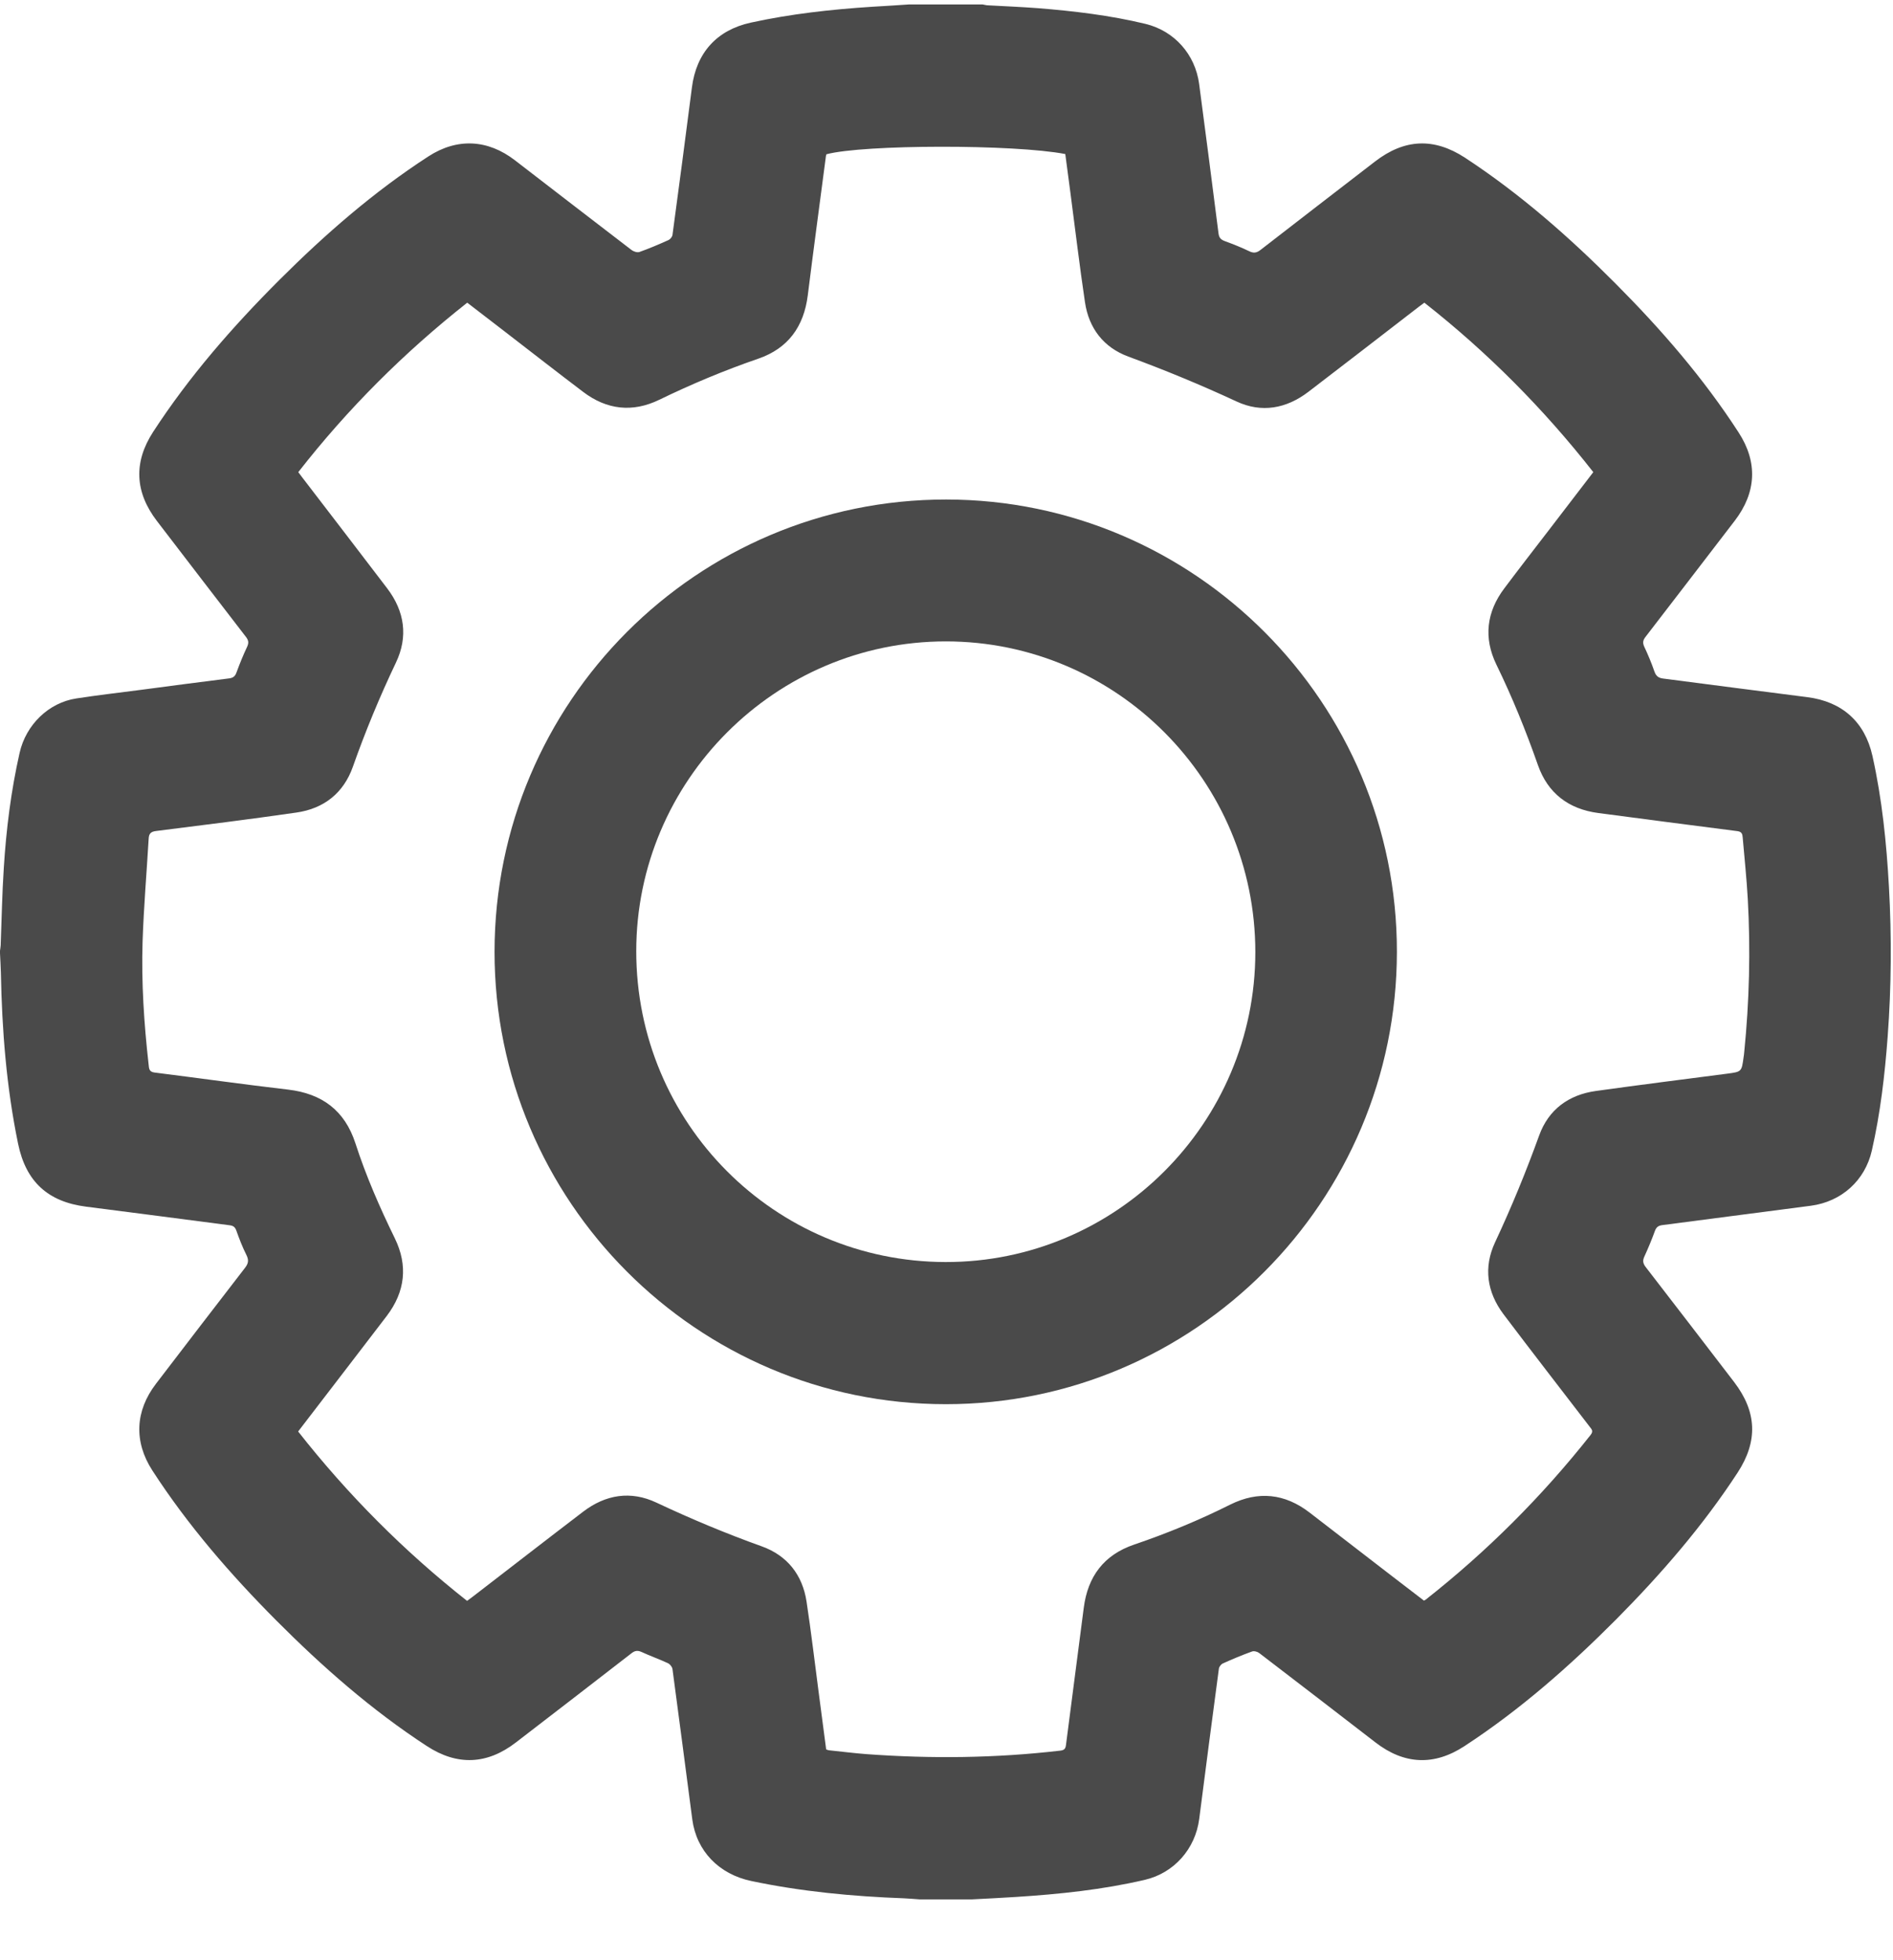 <?xml version="1.0" encoding="UTF-8" standalone="no"?>
<svg width="28px" height="29px" viewBox="0 0 28 29" version="1.1" xmlns="http://www.w3.org/2000/svg" xmlns:xlink="http://www.w3.org/1999/xlink">
    <!-- Generator: sketchtool 3.8.3 (29802) - http://www.bohemiancoding.com/sketch -->
    <title>B2679FD6-8BC1-4ABD-ABBD-65EA554134E3</title>
    <desc>Created with sketchtool.</desc>
    <defs></defs>
    <g id="Design" stroke="none" stroke-width="1" fill="none" fill-rule="evenodd">
        <g id="ch_details_owner" transform="translate(-308, -269)" fill="#4A4A4A">
            <g id="Settings" transform="translate(308, 269)">
                <path d="M12.225,2.282 C12.222,2.289 12.218,2.297 12.217,2.306 C12.127,2.994 12.034,3.682 11.948,4.37 C11.89,4.831 11.658,5.154 11.217,5.306 C10.715,5.479 10.228,5.683 9.75,5.915 C9.356,6.106 8.975,6.063 8.626,5.798 C8.231,5.499 7.841,5.194 7.449,4.892 C7.271,4.755 7.094,4.618 6.911,4.478 C5.975,5.217 5.142,6.049 4.412,6.985 C4.436,7.018 4.454,7.042 4.472,7.065 C4.89,7.611 5.31,8.156 5.726,8.703 C5.985,9.043 6.04,9.418 5.856,9.804 C5.617,10.306 5.405,10.818 5.22,11.342 C5.083,11.732 4.791,11.963 4.385,12.021 C3.694,12.121 3.002,12.207 2.309,12.294 C2.227,12.304 2.203,12.336 2.199,12.408 C2.169,12.915 2.126,13.421 2.109,13.929 C2.09,14.536 2.13,15.142 2.198,15.746 C2.205,15.801 2.2,15.856 2.283,15.867 C2.943,15.95 3.602,16.043 4.262,16.12 C4.763,16.179 5.099,16.428 5.257,16.914 C5.413,17.397 5.616,17.861 5.839,18.318 C6.037,18.722 5.993,19.11 5.721,19.468 C5.337,19.972 4.949,20.474 4.564,20.977 C4.513,21.043 4.462,21.109 4.41,21.178 C5.147,22.116 5.977,22.949 6.909,23.684 C6.943,23.659 6.972,23.638 7,23.616 C7.542,23.199 8.082,22.779 8.626,22.364 C8.959,22.11 9.33,22.051 9.709,22.23 C10.219,22.47 10.737,22.687 11.267,22.877 C11.643,23.012 11.87,23.298 11.93,23.695 C11.998,24.141 12.05,24.589 12.109,25.035 C12.146,25.318 12.183,25.6 12.22,25.881 C12.237,25.887 12.248,25.893 12.26,25.894 C12.445,25.913 12.629,25.937 12.814,25.951 C13.771,26.021 14.725,26.011 15.678,25.9 C15.734,25.894 15.76,25.879 15.767,25.817 C15.853,25.14 15.944,24.464 16.03,23.788 C16.089,23.323 16.328,23.004 16.773,22.852 C17.261,22.686 17.737,22.49 18.198,22.259 C18.611,22.054 19.004,22.095 19.37,22.377 C19.776,22.69 20.182,23.004 20.589,23.317 C20.747,23.439 20.906,23.561 21.062,23.68 C21.075,23.673 21.081,23.671 21.086,23.667 C21.996,22.951 22.809,22.138 23.527,21.229 C23.571,21.174 23.545,21.147 23.514,21.108 C23.088,20.553 22.659,20 22.238,19.442 C21.993,19.115 21.941,18.749 22.114,18.379 C22.356,17.862 22.572,17.336 22.766,16.799 C22.905,16.415 23.202,16.196 23.607,16.14 C24.254,16.05 24.902,15.968 25.549,15.884 C25.761,15.856 25.761,15.856 25.79,15.641 C25.794,15.617 25.797,15.594 25.799,15.569 C25.875,14.815 25.894,14.057 25.852,13.3 C25.835,12.997 25.803,12.695 25.777,12.393 C25.773,12.345 25.768,12.305 25.698,12.296 C25.012,12.209 24.326,12.118 23.64,12.028 C23.201,11.97 22.894,11.735 22.748,11.319 C22.57,10.811 22.369,10.315 22.133,9.831 C21.942,9.436 21.987,9.054 22.251,8.704 C22.467,8.416 22.688,8.131 22.908,7.845 C23.127,7.56 23.346,7.274 23.567,6.985 C22.832,6.047 22.001,5.211 21.068,4.478 C21.035,4.503 21.01,4.521 20.987,4.538 C20.443,4.958 19.899,5.379 19.354,5.796 C19.027,6.046 18.661,6.113 18.289,5.939 C17.764,5.695 17.231,5.475 16.688,5.275 C16.324,5.14 16.105,4.857 16.048,4.47 C15.968,3.932 15.904,3.392 15.833,2.853 C15.808,2.66 15.782,2.468 15.757,2.279 C15,2.133 12.778,2.136 12.225,2.282 M13.44,0.066 L14.537,0.066 C14.558,0.07 14.578,0.076 14.599,0.078 C14.85,0.092 15.102,0.102 15.353,0.121 C15.887,0.164 16.42,0.227 16.942,0.353 C17.371,0.457 17.679,0.805 17.737,1.243 C17.834,1.979 17.93,2.714 18.023,3.45 C18.031,3.519 18.059,3.546 18.119,3.568 C18.241,3.613 18.361,3.66 18.476,3.716 C18.542,3.748 18.586,3.743 18.644,3.698 C19.208,3.26 19.774,2.825 20.339,2.389 C20.775,2.053 21.21,2.034 21.669,2.333 C22.483,2.867 23.211,3.506 23.896,4.195 C24.571,4.873 25.196,5.593 25.717,6.399 C26.002,6.838 25.979,7.286 25.66,7.703 C25.219,8.277 24.78,8.851 24.338,9.424 C24.3,9.473 24.295,9.511 24.321,9.568 C24.377,9.687 24.428,9.809 24.471,9.934 C24.495,10.003 24.533,10.031 24.603,10.039 C25.314,10.13 26.023,10.225 26.733,10.314 C27.245,10.379 27.583,10.677 27.696,11.183 C27.838,11.821 27.904,12.469 27.94,13.121 C27.981,13.86 27.976,14.599 27.921,15.338 C27.879,15.904 27.813,16.468 27.687,17.022 C27.586,17.466 27.237,17.778 26.786,17.838 C26.053,17.934 25.319,18.03 24.585,18.125 C24.527,18.133 24.498,18.157 24.478,18.212 C24.432,18.339 24.38,18.464 24.324,18.586 C24.294,18.649 24.3,18.69 24.342,18.745 C24.78,19.311 25.214,19.878 25.649,20.445 C25.987,20.886 26.005,21.321 25.702,21.786 C25.186,22.577 24.571,23.286 23.908,23.955 C23.217,24.65 22.483,25.296 21.661,25.833 C21.212,26.127 20.769,26.106 20.345,25.778 C19.773,25.337 19.201,24.895 18.626,24.456 C18.599,24.435 18.548,24.421 18.518,24.433 C18.372,24.486 18.228,24.546 18.087,24.61 C18.061,24.622 18.033,24.658 18.029,24.686 C17.93,25.427 17.833,26.169 17.738,26.91 C17.681,27.352 17.367,27.71 16.933,27.811 C16.307,27.957 15.67,28.023 15.029,28.064 C14.811,28.078 14.593,28.089 14.375,28.1 L13.602,28.1 C13.524,28.095 13.447,28.087 13.369,28.084 C12.61,28.056 11.857,27.985 11.112,27.828 C10.634,27.728 10.302,27.384 10.24,26.918 C10.142,26.176 10.047,25.434 9.947,24.694 C9.943,24.661 9.91,24.62 9.88,24.606 C9.753,24.547 9.62,24.5 9.492,24.441 C9.433,24.414 9.392,24.418 9.339,24.46 C8.771,24.901 8.2,25.34 7.63,25.779 C7.206,26.106 6.764,26.126 6.314,25.832 C5.498,25.3 4.771,24.661 4.085,23.972 C3.407,23.29 2.778,22.565 2.253,21.754 C1.978,21.328 1.999,20.874 2.307,20.472 C2.745,19.9 3.183,19.327 3.624,18.757 C3.675,18.691 3.682,18.642 3.645,18.567 C3.586,18.45 3.538,18.325 3.494,18.201 C3.475,18.151 3.447,18.133 3.397,18.127 C2.69,18.035 1.983,17.942 1.275,17.852 C0.709,17.78 0.384,17.483 0.268,16.923 C0.095,16.087 0.029,15.24 0.013,14.388 C0.011,14.293 0.004,14.197 -1.31764702e-05,14.102 L-1.31764702e-05,14.065 C0.003,14.039 0.009,14.012 0.01,13.986 C0.025,13.604 0.031,13.222 0.056,12.842 C0.092,12.268 0.163,11.699 0.29,11.138 C0.384,10.721 0.721,10.395 1.129,10.333 C1.448,10.284 1.77,10.247 2.091,10.205 C2.524,10.148 2.958,10.09 3.392,10.036 C3.45,10.028 3.478,10.004 3.498,9.949 C3.545,9.82 3.597,9.692 3.656,9.567 C3.682,9.51 3.676,9.473 3.639,9.424 C3.198,8.853 2.761,8.281 2.322,7.709 C1.995,7.283 1.973,6.84 2.264,6.391 C2.799,5.568 3.44,4.834 4.131,4.143 C4.81,3.465 5.531,2.836 6.338,2.313 C6.763,2.038 7.215,2.062 7.616,2.371 C8.191,2.814 8.766,3.258 9.342,3.699 C9.372,3.722 9.426,3.739 9.458,3.728 C9.604,3.676 9.747,3.615 9.889,3.551 C9.915,3.539 9.943,3.503 9.947,3.475 C10.045,2.749 10.141,2.023 10.234,1.296 C10.299,0.782 10.602,0.445 11.104,0.335 C11.697,0.205 12.298,0.139 12.902,0.1 C13.082,0.09 13.261,0.078 13.44,0.066" id="Fill-1"></path>
                <path d="M13.988,9.489 C11.469,9.49 9.411,11.55 9.411,14.072 C9.41,16.612 11.454,18.667 13.986,18.671 C16.508,18.675 18.567,16.616 18.568,14.087 C18.568,11.55 16.514,9.488 13.988,9.489 M13.991,20.774 C10.309,20.775 7.313,17.77 7.315,14.08 C7.317,10.386 10.31,7.388 13.996,7.39 C17.673,7.392 20.666,10.397 20.662,14.083 C20.659,17.773 17.668,20.774 13.991,20.774" id="Fill-4"></path>
            </g>
        </g>
    </g>
</svg>
